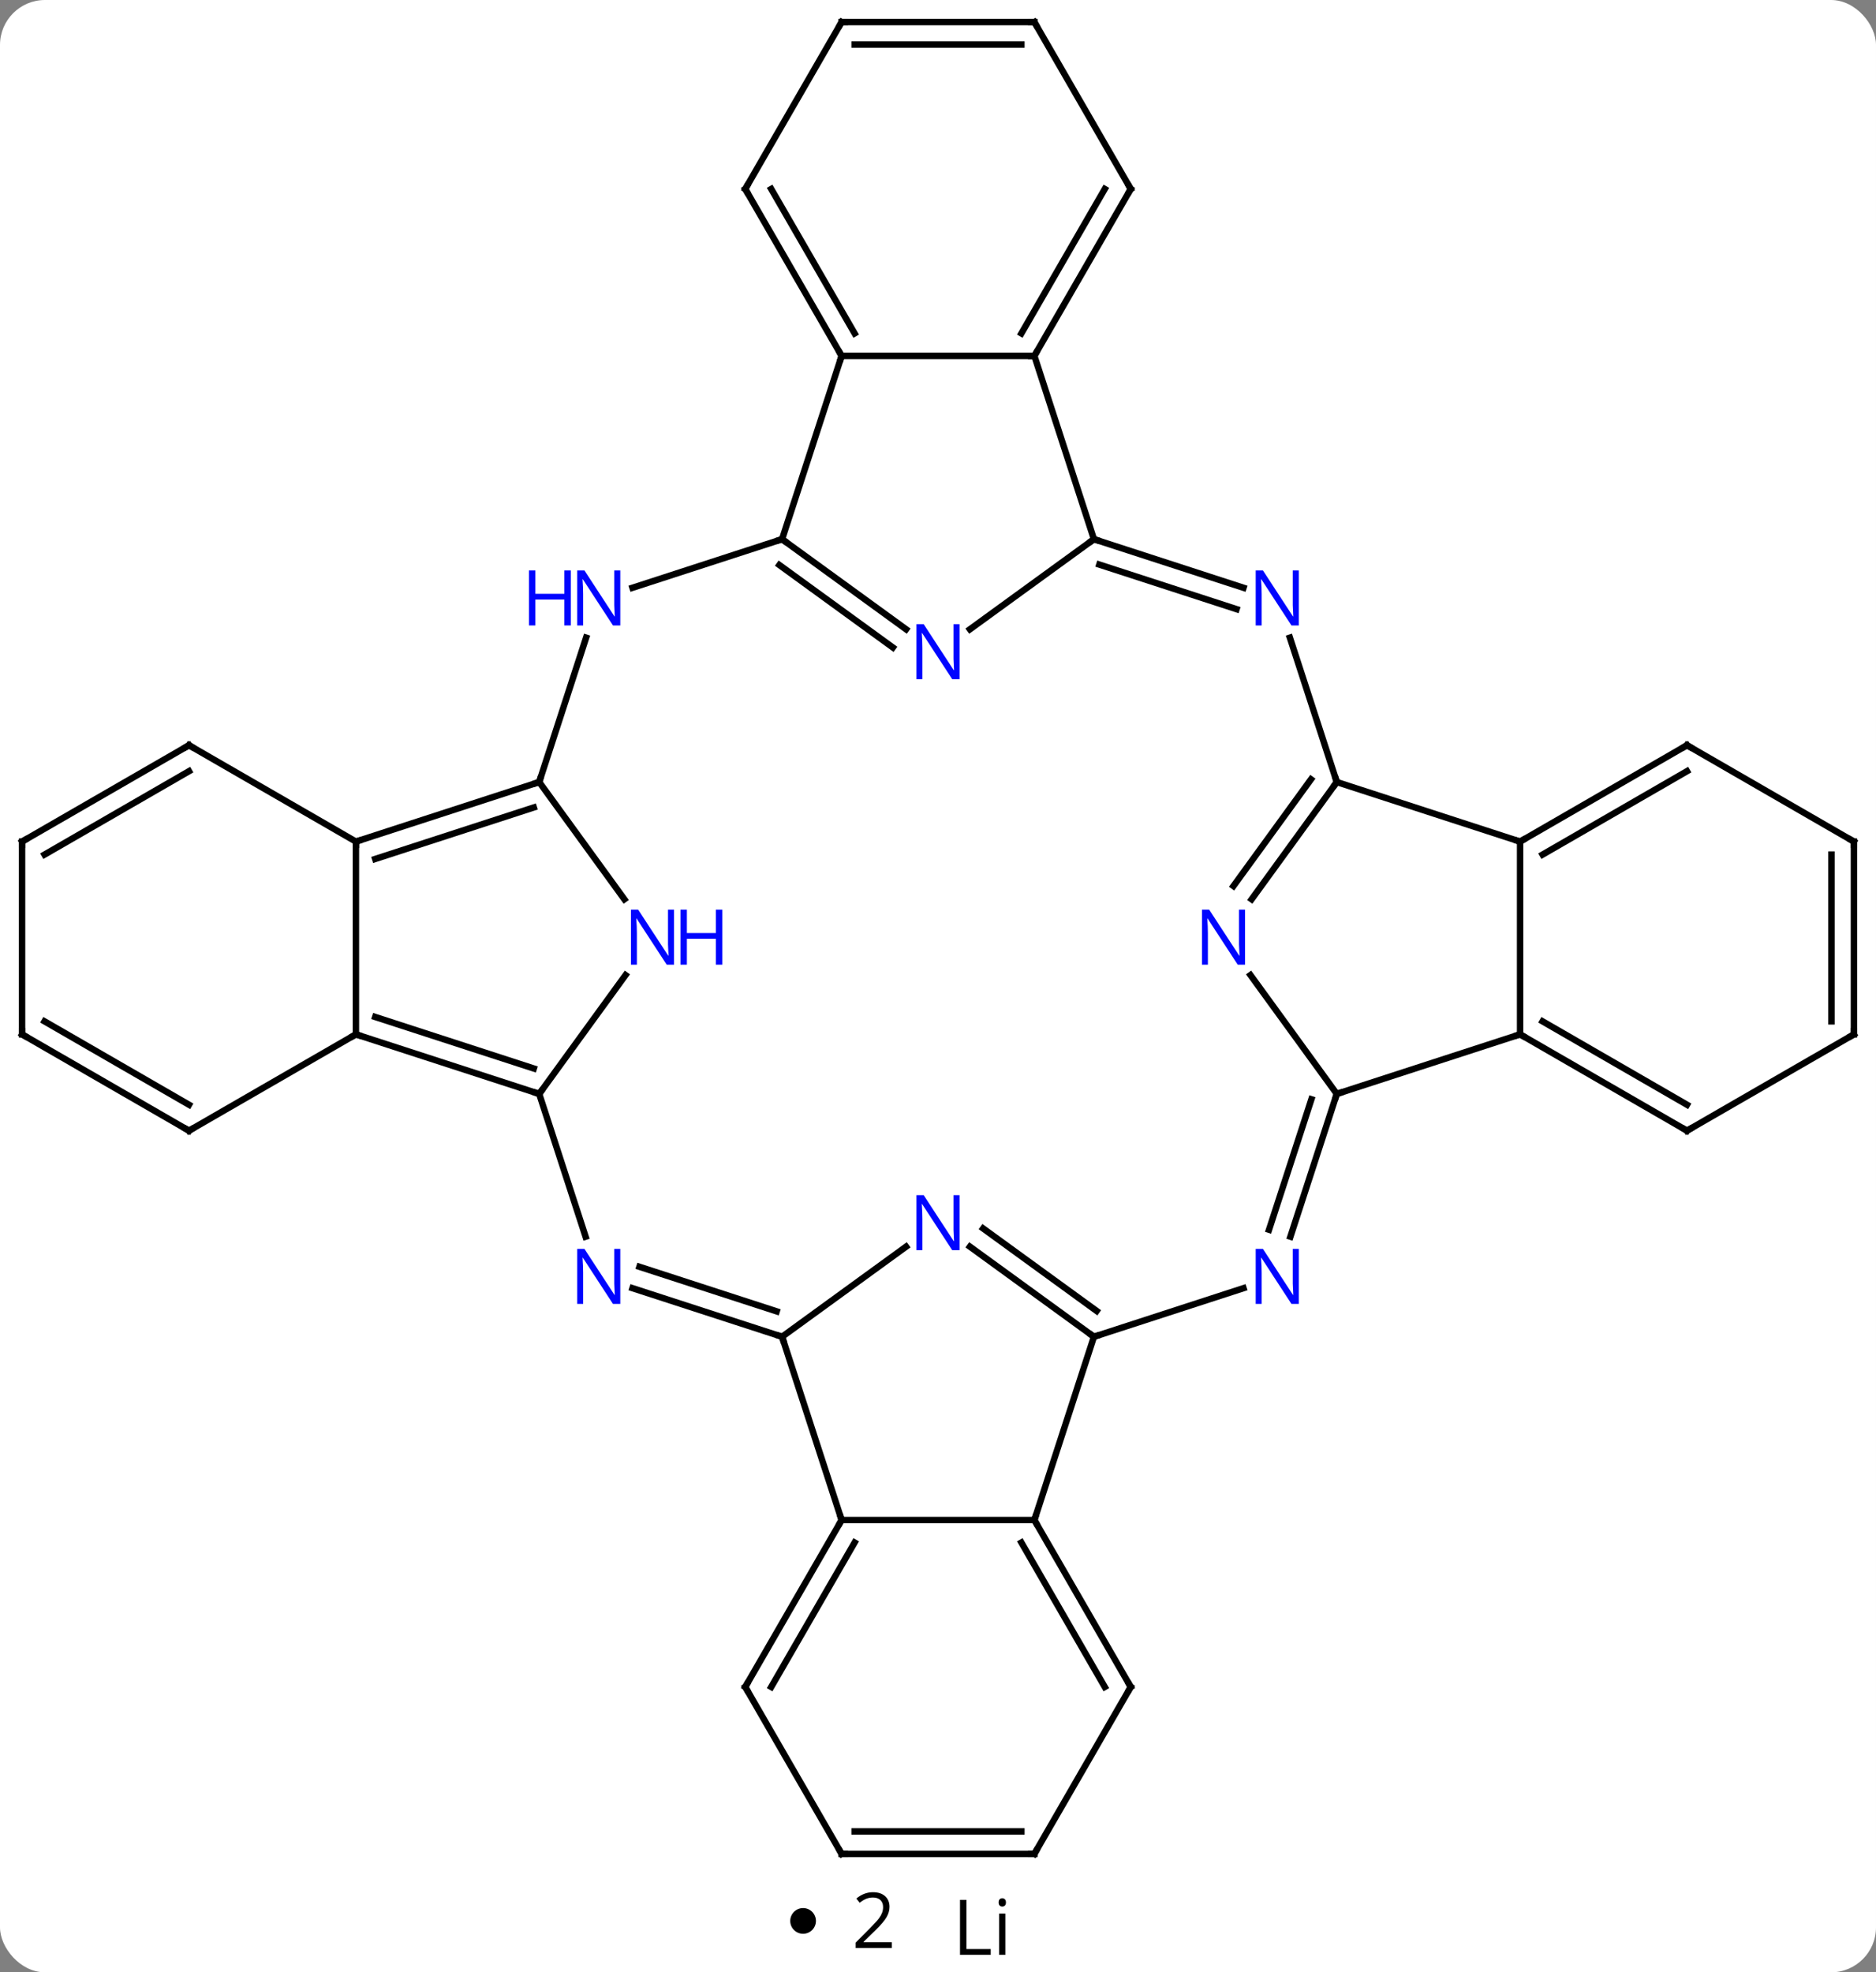 <svg width="292" viewBox="0 0 292 307" style="fill-opacity:1; color-rendering:auto; color-interpolation:auto; text-rendering:auto; stroke:black; stroke-linecap:square; stroke-miterlimit:10; shape-rendering:auto; stroke-opacity:1; fill:black; stroke-dasharray:none; font-weight:normal; stroke-width:1; font-family:'Open Sans'; font-style:normal; stroke-linejoin:miter; font-size:12; stroke-dashoffset:0; image-rendering:auto;" height="307" class="cas-substance-image" xmlns:xlink="http://www.w3.org/1999/xlink" xmlns="http://www.w3.org/2000/svg"><rect x="0" y="0" width="292" height="307" fill="#808080" stroke="none"/><svg class="cas-substance-single-component"><rect y="0" x="0" width="292" stroke="none" ry="7" rx="7" height="307" fill="white" class="cas-substance-group"/><svg y="0" x="0" width="292" viewBox="0 0 292 292" style="fill:black;" height="292" class="cas-substance-single-component-image"><svg><g><g transform="translate(146,146)" style="text-rendering:geometricPrecision; color-rendering:optimizeQuality; color-interpolation:linearRGB; stroke-linecap:butt; image-rendering:optimizeQuality;"><line y2="15" y1="-15" x2="-90.603" x1="-90.603" style="fill:none;"/><line y2="-24.27" y1="-15" x2="-62.073" x1="-90.603" style="fill:none;"/><line y2="-20.317" y1="-12.296" x2="-62.913" x1="-87.6" style="fill:none;"/><line y2="-30" y1="-15" x2="-116.583" x1="-90.603" style="fill:none;"/><line y2="24.27" y1="15" x2="-62.073" x1="-90.603" style="fill:none;"/><line y2="20.317" y1="12.296" x2="-62.913" x1="-87.6" style="fill:none;"/><line y2="30" y1="15" x2="-116.583" x1="-90.603" style="fill:none;"/><line y2="-46.745" y1="-24.27" x2="-54.771" x1="-62.073" style="fill:none;"/><line y2="-6.024" y1="-24.27" x2="-48.816" x1="-62.073" style="fill:none;"/><line y2="-15" y1="-30" x2="-142.566" x1="-116.583" style="fill:none;"/><line y2="-12.979" y1="-25.959" x2="-139.066" x1="-116.583" style="fill:none;"/><line y2="5.774" y1="24.27" x2="-48.634" x1="-62.073" style="fill:none;"/><line y2="46.495" y1="24.27" x2="-54.852" x1="-62.073" style="fill:none;"/><line y2="15" y1="30" x2="-142.566" x1="-116.583" style="fill:none;"/><line y2="12.979" y1="25.959" x2="-139.066" x1="-116.583" style="fill:none;"/><line y2="-62.073" y1="-54.51" x2="-24.27" x1="-47.549" style="fill:none;"/><line y2="15" y1="-15" x2="-142.566" x1="-142.566" style="fill:none;"/><line y2="62.073" y1="54.51" x2="-24.27" x1="-47.549" style="fill:none;"/><line y2="58.12" y1="51.181" x2="-25.11" x1="-46.468" style="fill:none;"/><line y2="-90.603" y1="-62.073" x2="-15" x1="-24.27" style="fill:none;"/><line y2="-48.05" y1="-62.073" x2="-4.97" x1="-24.27" style="fill:none;"/><line y2="-45.218" y1="-58.054" x2="-7.027" x1="-24.692" style="fill:none;"/><line y2="90.603" y1="62.073" x2="-15" x1="-24.27" style="fill:none;"/><line y2="48.05" y1="62.073" x2="-4.97" x1="-24.27" style="fill:none;"/><line y2="-90.603" y1="-90.603" x2="15" x1="-15" style="fill:none;"/><line y2="-116.583" y1="-90.603" x2="-30" x1="-15" style="fill:none;"/><line y2="-116.583" y1="-94.103" x2="-25.959" x1="-12.979" style="fill:none;"/><line y2="-62.073" y1="-48.05" x2="24.27" x1="4.97" style="fill:none;"/><line y2="90.603" y1="90.603" x2="15" x1="-15" style="fill:none;"/><line y2="116.583" y1="90.603" x2="-30" x1="-15" style="fill:none;"/><line y2="116.583" y1="94.103" x2="-25.959" x1="-12.979" style="fill:none;"/><line y2="62.073" y1="48.05" x2="24.27" x1="4.97" style="fill:none;"/><line y2="58.054" y1="45.218" x2="24.692" x1="7.027" style="fill:none;"/><line y2="-62.073" y1="-90.603" x2="24.27" x1="15" style="fill:none;"/><line y2="-116.583" y1="-90.603" x2="30" x1="15" style="fill:none;"/><line y2="-116.583" y1="-94.103" x2="25.959" x1="12.979" style="fill:none;"/><line y2="-142.566" y1="-116.583" x2="-15" x1="-30" style="fill:none;"/><line y2="-54.51" y1="-62.073" x2="47.549" x1="24.27" style="fill:none;"/><line y2="-51.181" y1="-58.12" x2="46.468" x1="25.11" style="fill:none;"/><line y2="62.073" y1="90.603" x2="24.27" x1="15" style="fill:none;"/><line y2="116.583" y1="90.603" x2="30" x1="15" style="fill:none;"/><line y2="116.583" y1="94.103" x2="25.959" x1="12.979" style="fill:none;"/><line y2="142.566" y1="116.583" x2="-15" x1="-30" style="fill:none;"/><line y2="54.51" y1="62.073" x2="47.549" x1="24.27" style="fill:none;"/><line y2="-142.566" y1="-116.583" x2="15" x1="30" style="fill:none;"/><line y2="-142.566" y1="-142.566" x2="15" x1="-15" style="fill:none;"/><line y2="-139.066" y1="-139.066" x2="12.979" x1="-12.979" style="fill:none;"/><line y2="-24.27" y1="-46.745" x2="62.073" x1="54.771" style="fill:none;"/><line y2="142.566" y1="116.583" x2="15" x1="30" style="fill:none;"/><line y2="142.566" y1="142.566" x2="15" x1="-15" style="fill:none;"/><line y2="139.066" y1="139.066" x2="12.979" x1="-12.979" style="fill:none;"/><line y2="24.27" y1="46.495" x2="62.073" x1="54.852" style="fill:none;"/><line y2="25.11" y1="45.413" x2="58.12" x1="51.524" style="fill:none;"/><line y2="-15" y1="-24.27" x2="90.603" x1="62.073" style="fill:none;"/><line y2="-6.024" y1="-24.27" x2="48.816" x1="62.073" style="fill:none;"/><line y2="-8.082" y1="-24.692" x2="45.985" x1="58.054" style="fill:none;"/><line y2="5.774" y1="24.27" x2="48.634" x1="62.073" style="fill:none;"/><line y2="15" y1="24.27" x2="90.603" x1="62.073" style="fill:none;"/><line y2="15" y1="-15" x2="90.603" x1="90.603" style="fill:none;"/><line y2="-30" y1="-15" x2="116.583" x1="90.603" style="fill:none;"/><line y2="-25.959" y1="-12.979" x2="116.583" x1="94.103" style="fill:none;"/><line y2="30" y1="15" x2="116.583" x1="90.603" style="fill:none;"/><line y2="25.959" y1="12.979" x2="116.583" x1="94.103" style="fill:none;"/><line y2="-15" y1="-30" x2="142.566" x1="116.583" style="fill:none;"/><line y2="15" y1="30" x2="142.566" x1="116.583" style="fill:none;"/><line y2="15" y1="-15" x2="142.566" x1="142.566" style="fill:none;"/><line y2="12.979" y1="-12.979" x2="139.066" x1="139.066" style="fill:none;"/><path style="fill:none; stroke-miterlimit:5;" d="M-90.127 -15.155 L-90.603 -15 L-90.603 -14.5"/><path style="fill:none; stroke-miterlimit:5;" d="M-90.127 15.155 L-90.603 15 L-91.036 15.25"/><path style="fill:none; stroke-miterlimit:5;" d="M-62.548 -24.116 L-62.073 -24.27 L-61.919 -24.745"/><path style="fill:none; stroke-miterlimit:5;" d="M-116.15 -29.75 L-116.583 -30 L-117.016 -29.75"/><path style="fill:none; stroke-miterlimit:5;" d="M-62.548 24.116 L-62.073 24.27 L-61.779 23.866"/><path style="fill:none; stroke-miterlimit:5;" d="M-116.15 29.75 L-116.583 30 L-117.016 29.75"/></g><g transform="translate(146,146)" style="stroke-linecap:butt; fill:rgb(0,5,255); text-rendering:geometricPrecision; color-rendering:optimizeQuality; image-rendering:optimizeQuality; font-family:'Open Sans'; stroke:rgb(0,5,255); color-interpolation:linearRGB; stroke-miterlimit:5;"><path style="stroke:none;" d="M-49.451 -48.647 L-50.592 -48.647 L-55.28 -55.834 L-55.326 -55.834 Q-55.233 -54.569 -55.233 -53.522 L-55.233 -48.647 L-56.155 -48.647 L-56.155 -57.209 L-55.03 -57.209 L-50.358 -50.053 L-50.311 -50.053 Q-50.311 -50.209 -50.358 -51.069 Q-50.405 -51.928 -50.389 -52.303 L-50.389 -57.209 L-49.451 -57.209 L-49.451 -48.647 Z"/><path style="stroke:none;" d="M-57.155 -48.647 L-58.155 -48.647 L-58.155 -52.678 L-62.67 -52.678 L-62.67 -48.647 L-63.67 -48.647 L-63.67 -57.209 L-62.67 -57.209 L-62.67 -53.569 L-58.155 -53.569 L-58.155 -57.209 L-57.155 -57.209 L-57.155 -48.647 Z"/><path style="stroke:none;" d="M-41.087 4.156 L-42.228 4.156 L-46.916 -3.031 L-46.962 -3.031 Q-46.869 -1.766 -46.869 -0.719 L-46.869 4.156 L-47.791 4.156 L-47.791 -4.406 L-46.666 -4.406 L-41.994 2.75 L-41.947 2.75 Q-41.947 2.594 -41.994 1.734 Q-42.041 0.875 -42.025 0.5 L-42.025 -4.406 L-41.087 -4.406 L-41.087 4.156 Z"/><path style="stroke:none;" d="M-33.572 4.156 L-34.572 4.156 L-34.572 0.125 L-39.087 0.125 L-39.087 4.156 L-40.087 4.156 L-40.087 -4.406 L-39.087 -4.406 L-39.087 -0.766 L-34.572 -0.766 L-34.572 -4.406 L-33.572 -4.406 L-33.572 4.156 Z"/><path style="fill:none; stroke:black;" d="M-142.133 -15.25 L-142.566 -15 L-142.566 -14.5"/><path style="stroke:none;" d="M-49.451 56.959 L-50.592 56.959 L-55.28 49.772 L-55.326 49.772 Q-55.233 51.037 -55.233 52.084 L-55.233 56.959 L-56.155 56.959 L-56.155 48.397 L-55.03 48.397 L-50.358 55.553 L-50.311 55.553 Q-50.311 55.397 -50.358 54.537 Q-50.405 53.678 -50.389 53.303 L-50.389 48.397 L-49.451 48.397 L-49.451 56.959 Z"/><path style="fill:none; stroke:black;" d="M-142.133 15.25 L-142.566 15 L-142.566 14.5"/><path style="fill:none; stroke:black;" d="M-23.866 -61.779 L-24.27 -62.073 L-24.745 -61.919"/><path style="fill:none; stroke:black;" d="M-24.745 61.919 L-24.27 62.073 L-24.116 62.548"/><path style="fill:none; stroke:black;" d="M-15.25 -91.036 L-15 -90.603 L-15.155 -90.127"/><path style="stroke:none;" d="M3.352 -40.283 L2.211 -40.283 L-2.477 -47.47 L-2.523 -47.47 Q-2.43 -46.205 -2.43 -45.158 L-2.43 -40.283 L-3.352 -40.283 L-3.352 -48.845 L-2.227 -48.845 L2.445 -41.689 L2.492 -41.689 Q2.492 -41.845 2.445 -42.705 Q2.398 -43.564 2.414 -43.939 L2.414 -48.845 L3.352 -48.845 L3.352 -40.283 Z"/><path style="fill:none; stroke:black;" d="M-15.25 91.036 L-15 90.603 L-15.155 90.127"/><path style="stroke:none;" d="M3.352 48.595 L2.211 48.595 L-2.477 41.408 L-2.523 41.408 Q-2.43 42.673 -2.43 43.72 L-2.43 48.595 L-3.352 48.595 L-3.352 40.033 L-2.227 40.033 L2.445 47.189 L2.492 47.189 Q2.492 47.033 2.445 46.173 Q2.398 45.314 2.414 44.939 L2.414 40.033 L3.352 40.033 L3.352 48.595 Z"/><path style="fill:none; stroke:black;" d="M15.25 -91.036 L15 -90.603 L14.5 -90.603"/><path style="fill:none; stroke:black;" d="M-29.75 -116.15 L-30 -116.583 L-29.75 -117.016"/><path style="fill:none; stroke:black;" d="M24.745 -61.919 L24.27 -62.073 L23.866 -61.779"/><path style="fill:none; stroke:black;" d="M15.25 91.036 L15 90.603 L15.155 90.127"/><path style="fill:none; stroke:black;" d="M-29.75 116.15 L-30 116.583 L-29.75 117.016"/><path style="fill:none; stroke:black;" d="M23.866 61.779 L24.27 62.073 L24.745 61.919"/><path style="fill:none; stroke:black;" d="M29.75 -116.15 L30 -116.583 L29.75 -117.016"/><path style="fill:none; stroke:black;" d="M-15.25 -142.133 L-15 -142.566 L-14.5 -142.566"/><path style="stroke:none;" d="M56.155 -48.647 L55.014 -48.647 L50.326 -55.834 L50.28 -55.834 Q50.373 -54.569 50.373 -53.522 L50.373 -48.647 L49.451 -48.647 L49.451 -57.209 L50.576 -57.209 L55.248 -50.053 L55.295 -50.053 Q55.295 -50.209 55.248 -51.069 Q55.201 -51.928 55.217 -52.303 L55.217 -57.209 L56.155 -57.209 L56.155 -48.647 Z"/><path style="fill:none; stroke:black;" d="M29.75 116.15 L30 116.583 L29.75 117.016"/><path style="fill:none; stroke:black;" d="M-15.25 142.133 L-15 142.566 L-14.5 142.566"/><path style="stroke:none;" d="M56.155 56.959 L55.014 56.959 L50.326 49.772 L50.28 49.772 Q50.373 51.037 50.373 52.084 L50.373 56.959 L49.451 56.959 L49.451 48.397 L50.576 48.397 L55.248 55.553 L55.295 55.553 Q55.295 55.397 55.248 54.537 Q55.201 53.678 55.217 53.303 L55.217 48.397 L56.155 48.397 L56.155 56.959 Z"/><path style="fill:none; stroke:black;" d="M15.25 -142.133 L15 -142.566 L14.5 -142.566"/><path style="fill:none; stroke:black;" d="M61.779 -23.866 L62.073 -24.27 L61.919 -24.745"/><path style="fill:none; stroke:black;" d="M15.25 142.133 L15 142.566 L14.5 142.566"/><path style="fill:none; stroke:black;" d="M61.919 24.745 L62.073 24.27 L62.548 24.116"/><path style="fill:none; stroke:black;" d="M91.036 -15.25 L90.603 -15 L90.127 -15.155"/><path style="stroke:none;" d="M47.791 4.156 L46.65 4.156 L41.962 -3.031 L41.916 -3.031 Q42.009 -1.766 42.009 -0.719 L42.009 4.156 L41.087 4.156 L41.087 -4.406 L42.212 -4.406 L46.884 2.75 L46.931 2.75 Q46.931 2.594 46.884 1.734 Q46.837 0.875 46.853 0.5 L46.853 -4.406 L47.791 -4.406 L47.791 4.156 Z"/><path style="fill:none; stroke:black;" d="M91.036 15.25 L90.603 15 L90.127 15.155"/><path style="fill:none; stroke:black;" d="M116.15 -29.75 L116.583 -30 L117.016 -29.75"/><path style="fill:none; stroke:black;" d="M116.15 29.75 L116.583 30 L117.016 29.75"/><path style="fill:none; stroke:black;" d="M142.133 -15.25 L142.566 -15 L142.566 -14.5"/><path style="fill:none; stroke:black;" d="M142.133 15.25 L142.566 15 L142.566 14.5"/></g></g></svg></svg><svg y="292" x="123" class="cas-substance-saf"><svg y="5" x="0" width="4" style="fill:black;" height="4" class="cas-substance-saf-dot"><circle stroke="none" r="2" fill="black" cy="2" cx="2"/></svg><svg y="0" x="7" width="12" style="fill:black;" height="15" class="cas-substance-saf-coefficient"><svg><g><g transform="translate(6,7)" style="text-rendering:geometricPrecision; font-family:'Open Sans'; color-interpolation:linearRGB; color-rendering:optimizeQuality; image-rendering:optimizeQuality;"><path style="stroke:none;" d="M2.812 4.219 L-2.812 4.219 L-2.812 3.375 L-0.562 1.109 Q0.469 0.062 0.797 -0.383 Q1.125 -0.828 1.289 -1.25 Q1.453 -1.672 1.453 -2.156 Q1.453 -2.844 1.039 -3.242 Q0.625 -3.641 -0.125 -3.641 Q-0.656 -3.641 -1.133 -3.461 Q-1.609 -3.281 -2.188 -2.828 L-2.703 -3.484 Q-1.531 -4.469 -0.125 -4.469 Q1.078 -4.469 1.766 -3.852 Q2.453 -3.234 2.453 -2.188 Q2.453 -1.375 1.992 -0.578 Q1.531 0.219 0.281 1.438 L-1.594 3.266 L-1.594 3.312 L2.812 3.312 L2.812 4.219 Z"/></g></g></svg></svg><svg y="0" x="23" width="13" style="fill:black;" height="15" class="cas-substance-saf-image"><svg><g><g transform="translate(7,8)" style="text-rendering:geometricPrecision; font-family:'Open Sans'; color-interpolation:linearRGB; color-rendering:optimizeQuality; image-rendering:optimizeQuality;"><path style="stroke:none;" d="M-3.575 4.281 L-3.575 -4.281 L-2.575 -4.281 L-2.575 3.375 L1.206 3.375 L1.206 4.281 L-3.575 4.281 ZM3.481 4.281 L2.513 4.281 L2.513 -2.141 L3.481 -2.141 L3.481 4.281 ZM2.435 -3.875 Q2.435 -4.219 2.599 -4.375 Q2.763 -4.531 3.013 -4.531 Q3.247 -4.531 3.411 -4.367 Q3.575 -4.203 3.575 -3.875 Q3.575 -3.547 3.411 -3.391 Q3.247 -3.234 3.013 -3.234 Q2.763 -3.234 2.599 -3.391 Q2.435 -3.547 2.435 -3.875 Z"/></g></g></svg></svg></svg></svg></svg>